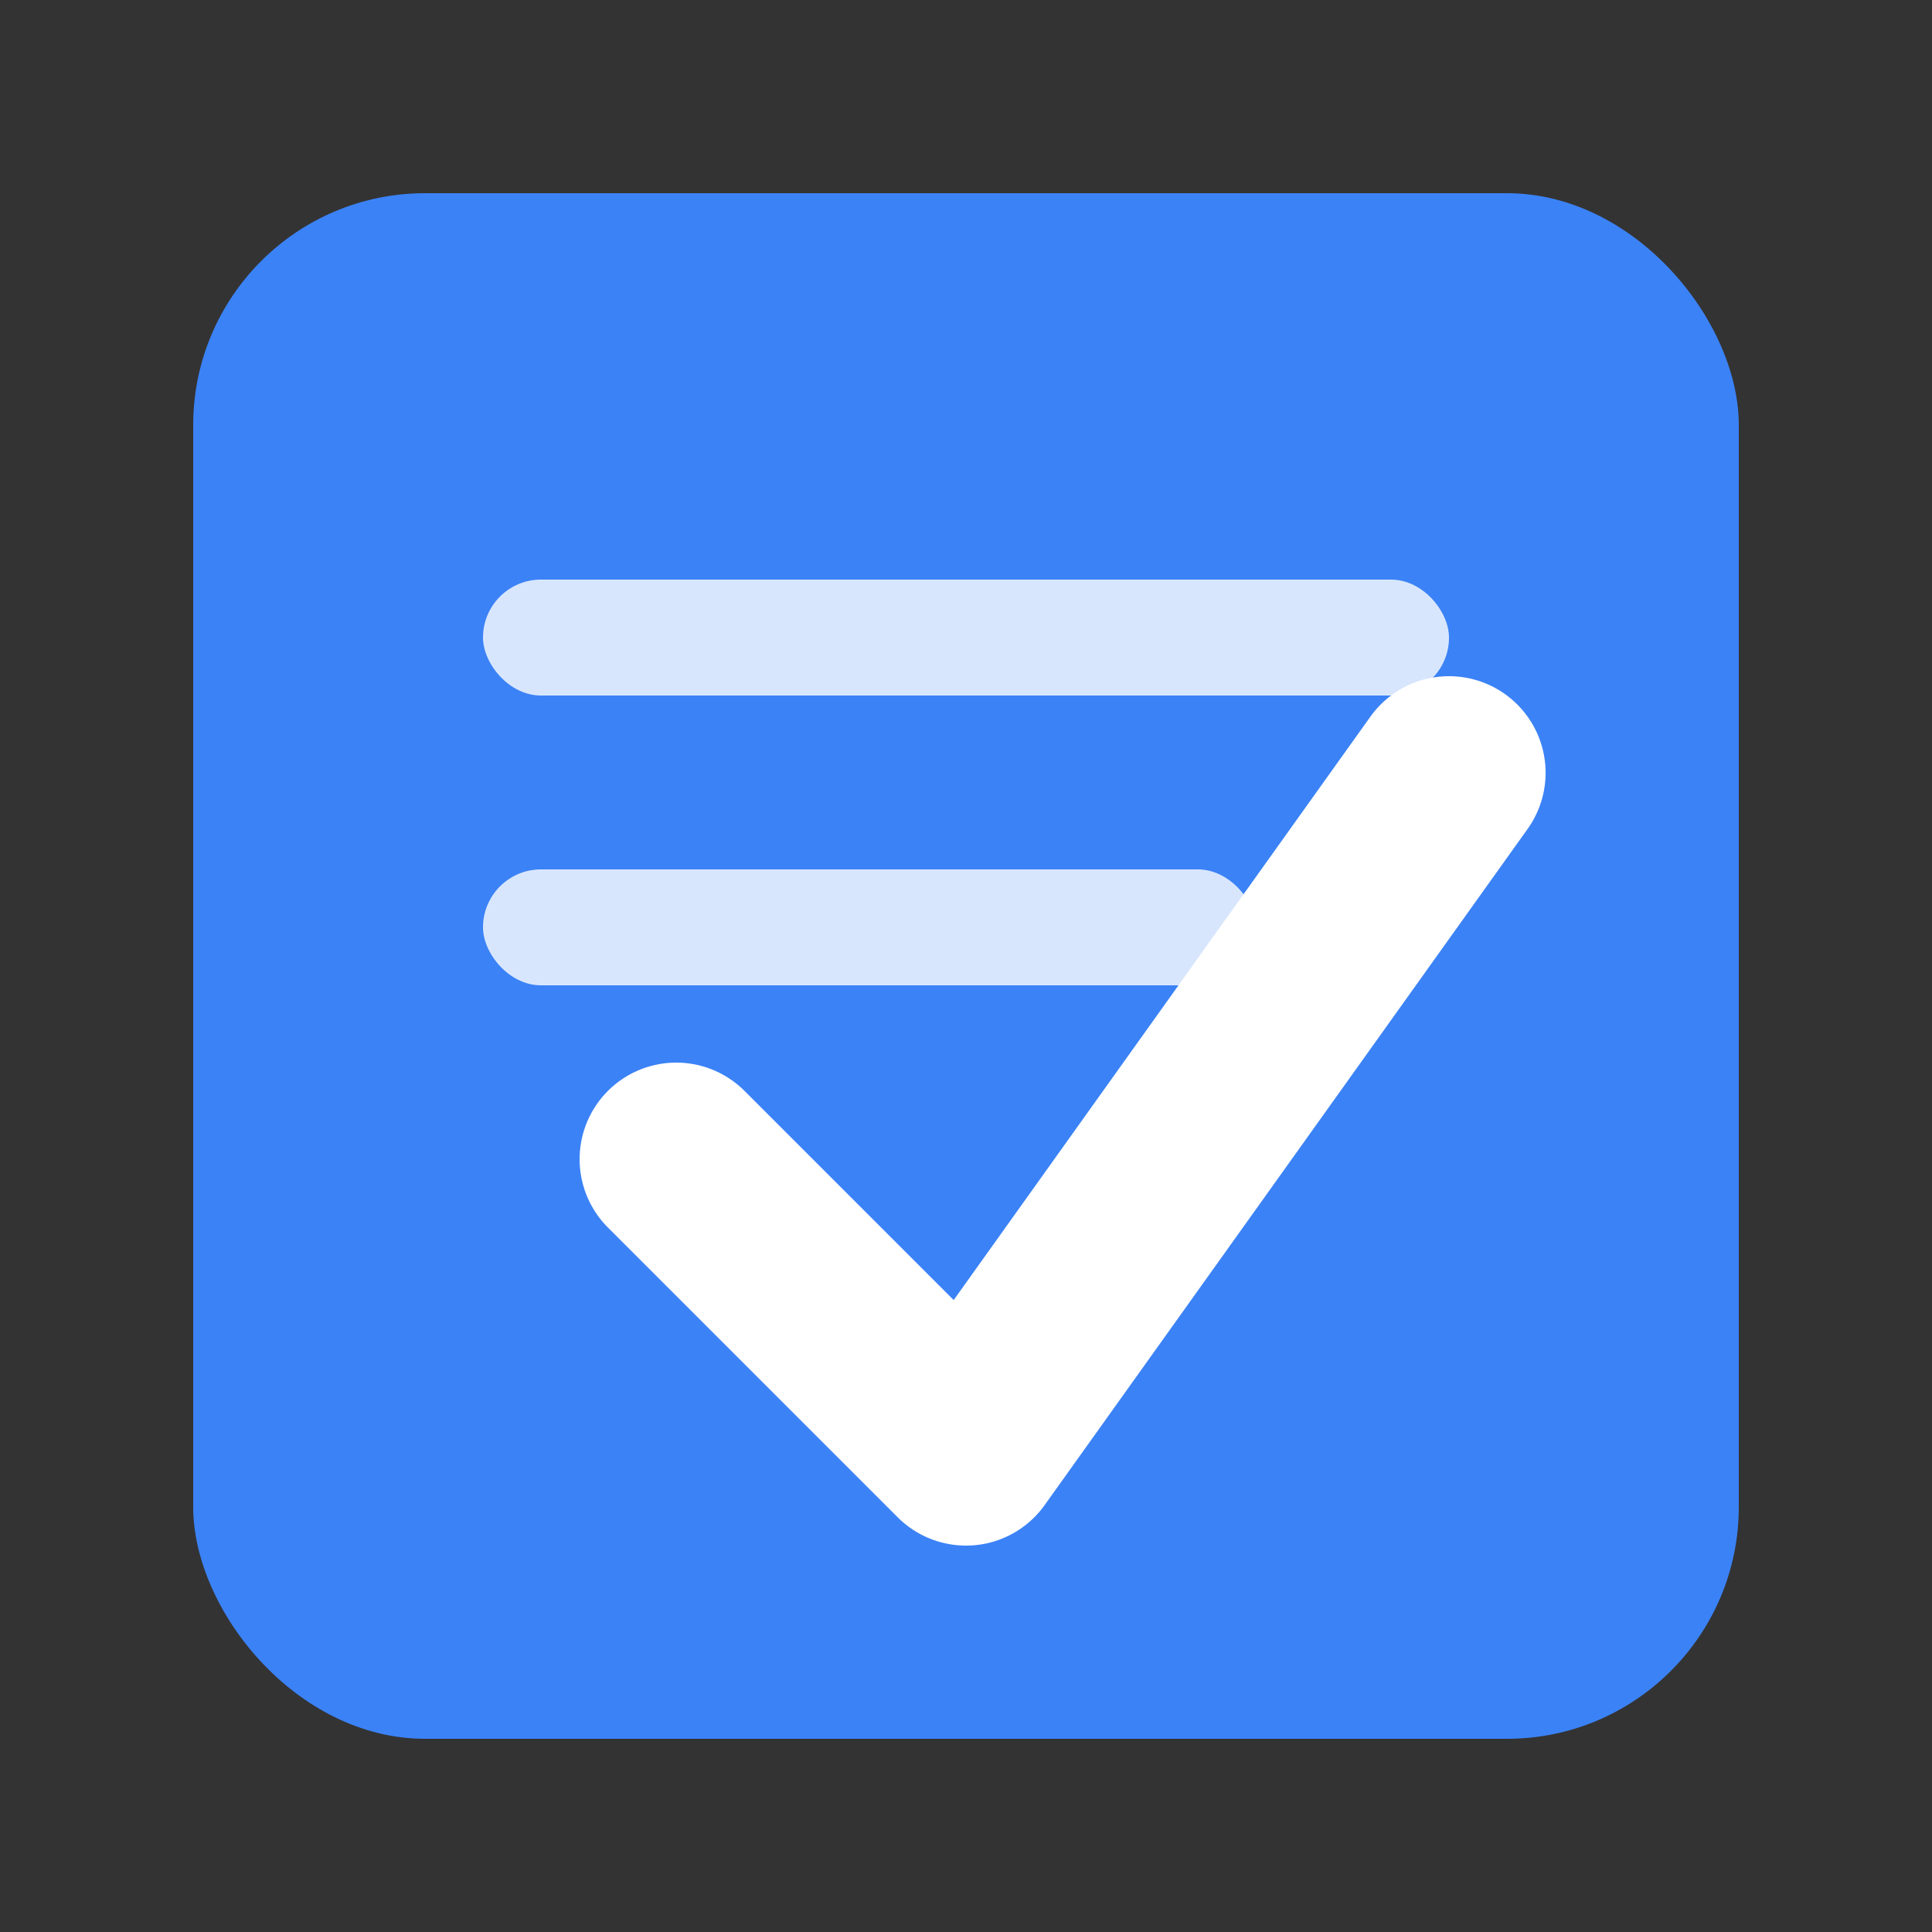 <svg viewBox="0 0 100 100" xmlns="http://www.w3.org/2000/svg">
  <rect x="0" y="0" width="100" height="100" fill="#333333" stroke="none"/>
  <!-- Màu xanh chủ đạo (Tailwind blue-500) tượng trưng cho công nghệ và sự tin cậy -->
  <defs>
    <style>
      .quiz-card { fill: #3B82F6; } /* Primary Blue */
      .quiz-check { stroke: white; fill: none; stroke-width: 10; stroke-linecap: round; stroke-linejoin: round; }
      .quiz-line { fill: white; opacity: 0.8; }
    </style>
  </defs>

  <!-- Thẻ Bài Quiz/Tài liệu (Hình chữ nhật bo góc lớn) -->
  <rect x="10" y="10" width="80" height="80" rx="12" class="quiz-card"/>

  <!-- Hai đường kẻ mô phỏng các lựa chọn/câu hỏi trắc nghiệm -->
  <rect x="25" y="30" width="50" height="6" rx="3" class="quiz-line"/>
  <rect x="25" y="45" width="40" height="6" rx="3" class="quiz-line"/>

  <!-- Dấu Tích lớn, nổi bật (Tượng trưng cho đáp án đúng/hoàn thành) -->
  <path
    d="M 35 60 L 50 75 L 75 40"
    class="quiz-check"
  />
</svg>